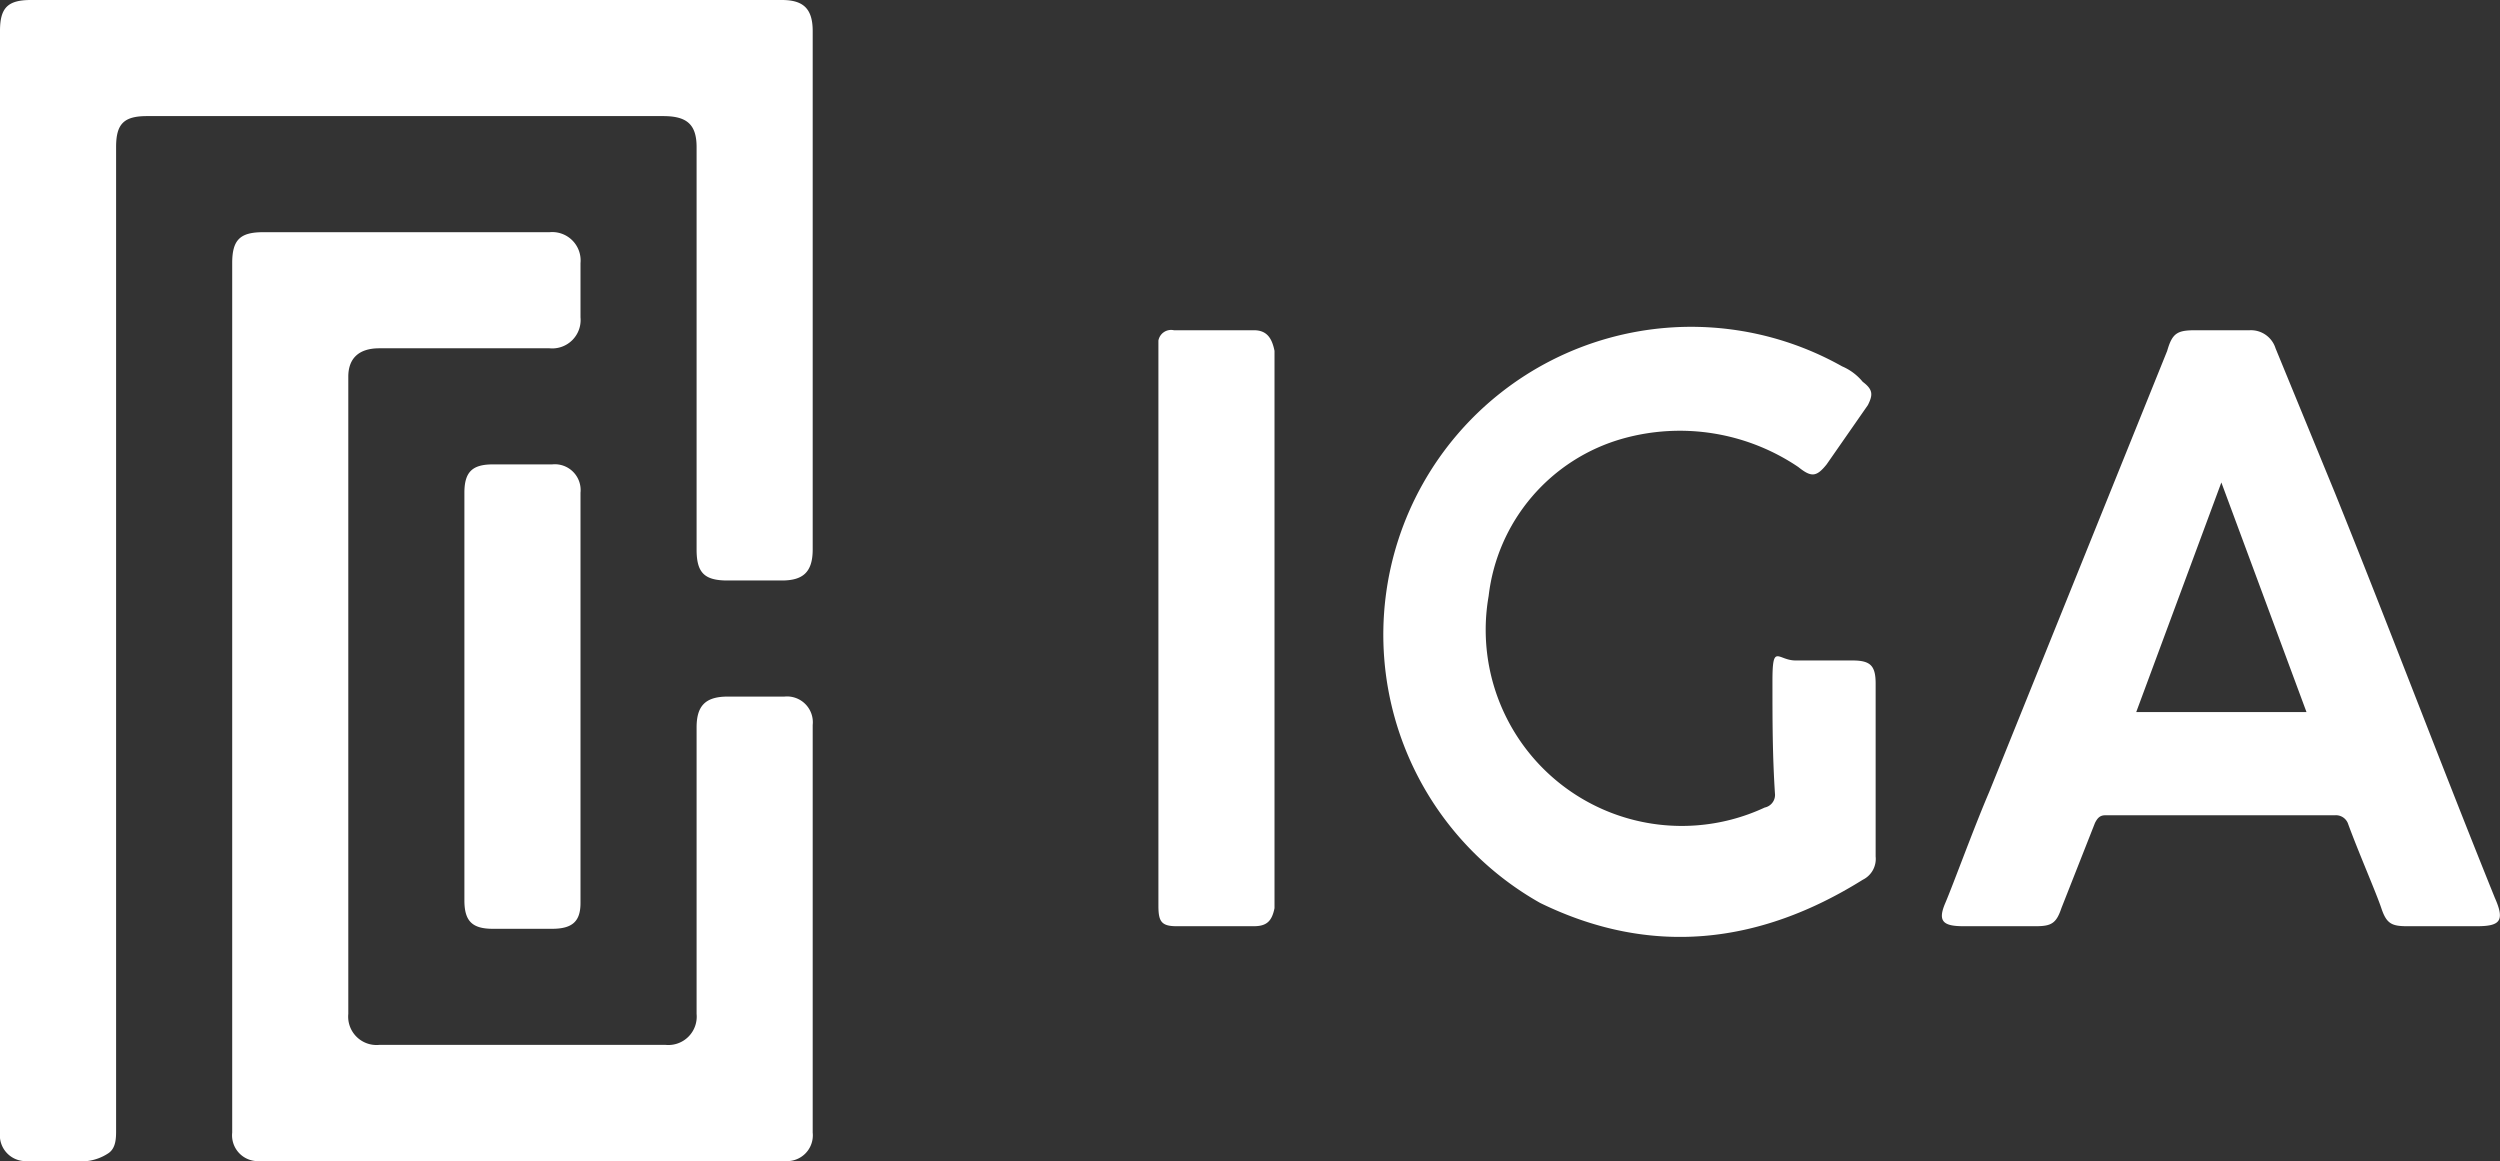 <svg xmlns="http://www.w3.org/2000/svg" width="96.9" height="45" viewBox="0 0 96.9 45">
  <rect x="0" y="0" width="96.9" height="45" fill="#333333" stroke="none"/>
  <g>
    <path d="M0,22.5V1.2C0,.3.3,0,1.2,0H30.3c.8,0,1.2.3,1.2,1.2V21.3c0,.9-.4,1.2-1.2,1.2H28.2c-.9,0-1.2-.3-1.2-1.2V5.7c0-.9-.4-1.2-1.3-1.2H5.7c-.9,0-1.2.3-1.2,1.2V43.8c0,.3,0,.7-.3.9a1.9,1.9,0,0,1-.8.3,17.6,17.6,0,0,1-2.3,0A1,1,0,0,1,0,43.9Z" fill="#fff"/>
    <path d="M9,27V10.2C9,9.3,9.3,9,10.2,9H21.3a1.1,1.1,0,0,1,1.2,1.2v2.1a1.1,1.1,0,0,1-1.2,1.2H14.7c-.8,0-1.2.4-1.2,1.1V39.3a1.1,1.1,0,0,0,1.2,1.2H25.8A1.1,1.1,0,0,0,27,39.3V28.2c0-.8.3-1.2,1.2-1.2h2.2a1,1,0,0,1,1.1,1.1V43.9A1,1,0,0,1,30.4,45H10.1A1,1,0,0,1,9,43.9Z" fill="#fff"/>
    <path d="M94.7,35.9H93.3c-.6,0-.8-.1-1-.7S91.4,33,91,31.9a.5.5,0,0,0-.5-.3H81.6c-.2,0-.3.1-.4.3l-1.3,3.3c-.2.6-.4.7-1,.7H76.1c-.8,0-1-.2-.7-.9s1.1-2.9,1.7-4.3L84,13.6c.2-.7.4-.8,1.1-.8h2.1a1,1,0,0,1,1,.7l2.3,5.6c2.1,5.2,4.1,10.5,6.2,15.7.4.9.2,1.1-.7,1.1ZM82.8,27.6h6.6l-3.3-8.9Z" fill="#fff"/>
    <path d="M72.7,29.8v3.4a.9.9,0,0,1-.5.9c-4,2.5-8.2,3-12.5.9A11.9,11.9,0,1,1,71.4,14.2a2.1,2.1,0,0,1,.8.6c.4.3.4.5.2.9L70.8,18c-.4.5-.6.5-1.1.1A8.2,8.2,0,0,0,62.9,17a7.2,7.2,0,0,0-5.2,6.1,7.6,7.6,0,0,0,10.7,8.2.5.5,0,0,0,.4-.5c-.1-1.5-.1-2.9-.1-4.4s.2-.8.9-.8h2.2c.7,0,.9.2.9.9Z" fill="#fff"/>
    <path d="M44.9,24.4V13.2a.5.5,0,0,1,.6-.4h3.1c.5,0,.7.3.8.8V35.2c-.1.5-.3.7-.8.7h-3c-.6,0-.7-.2-.7-.8V24.4Z" fill="#fff"/>
    <path d="M18,27V19.1c0-.8.3-1.1,1.1-1.1h2.3a1,1,0,0,1,1.1,1.1V35c0,.7-.3,1-1.1,1H19.1c-.8,0-1.1-.3-1.1-1.1Z" fill="#fff"/>
  </g>
</svg>
